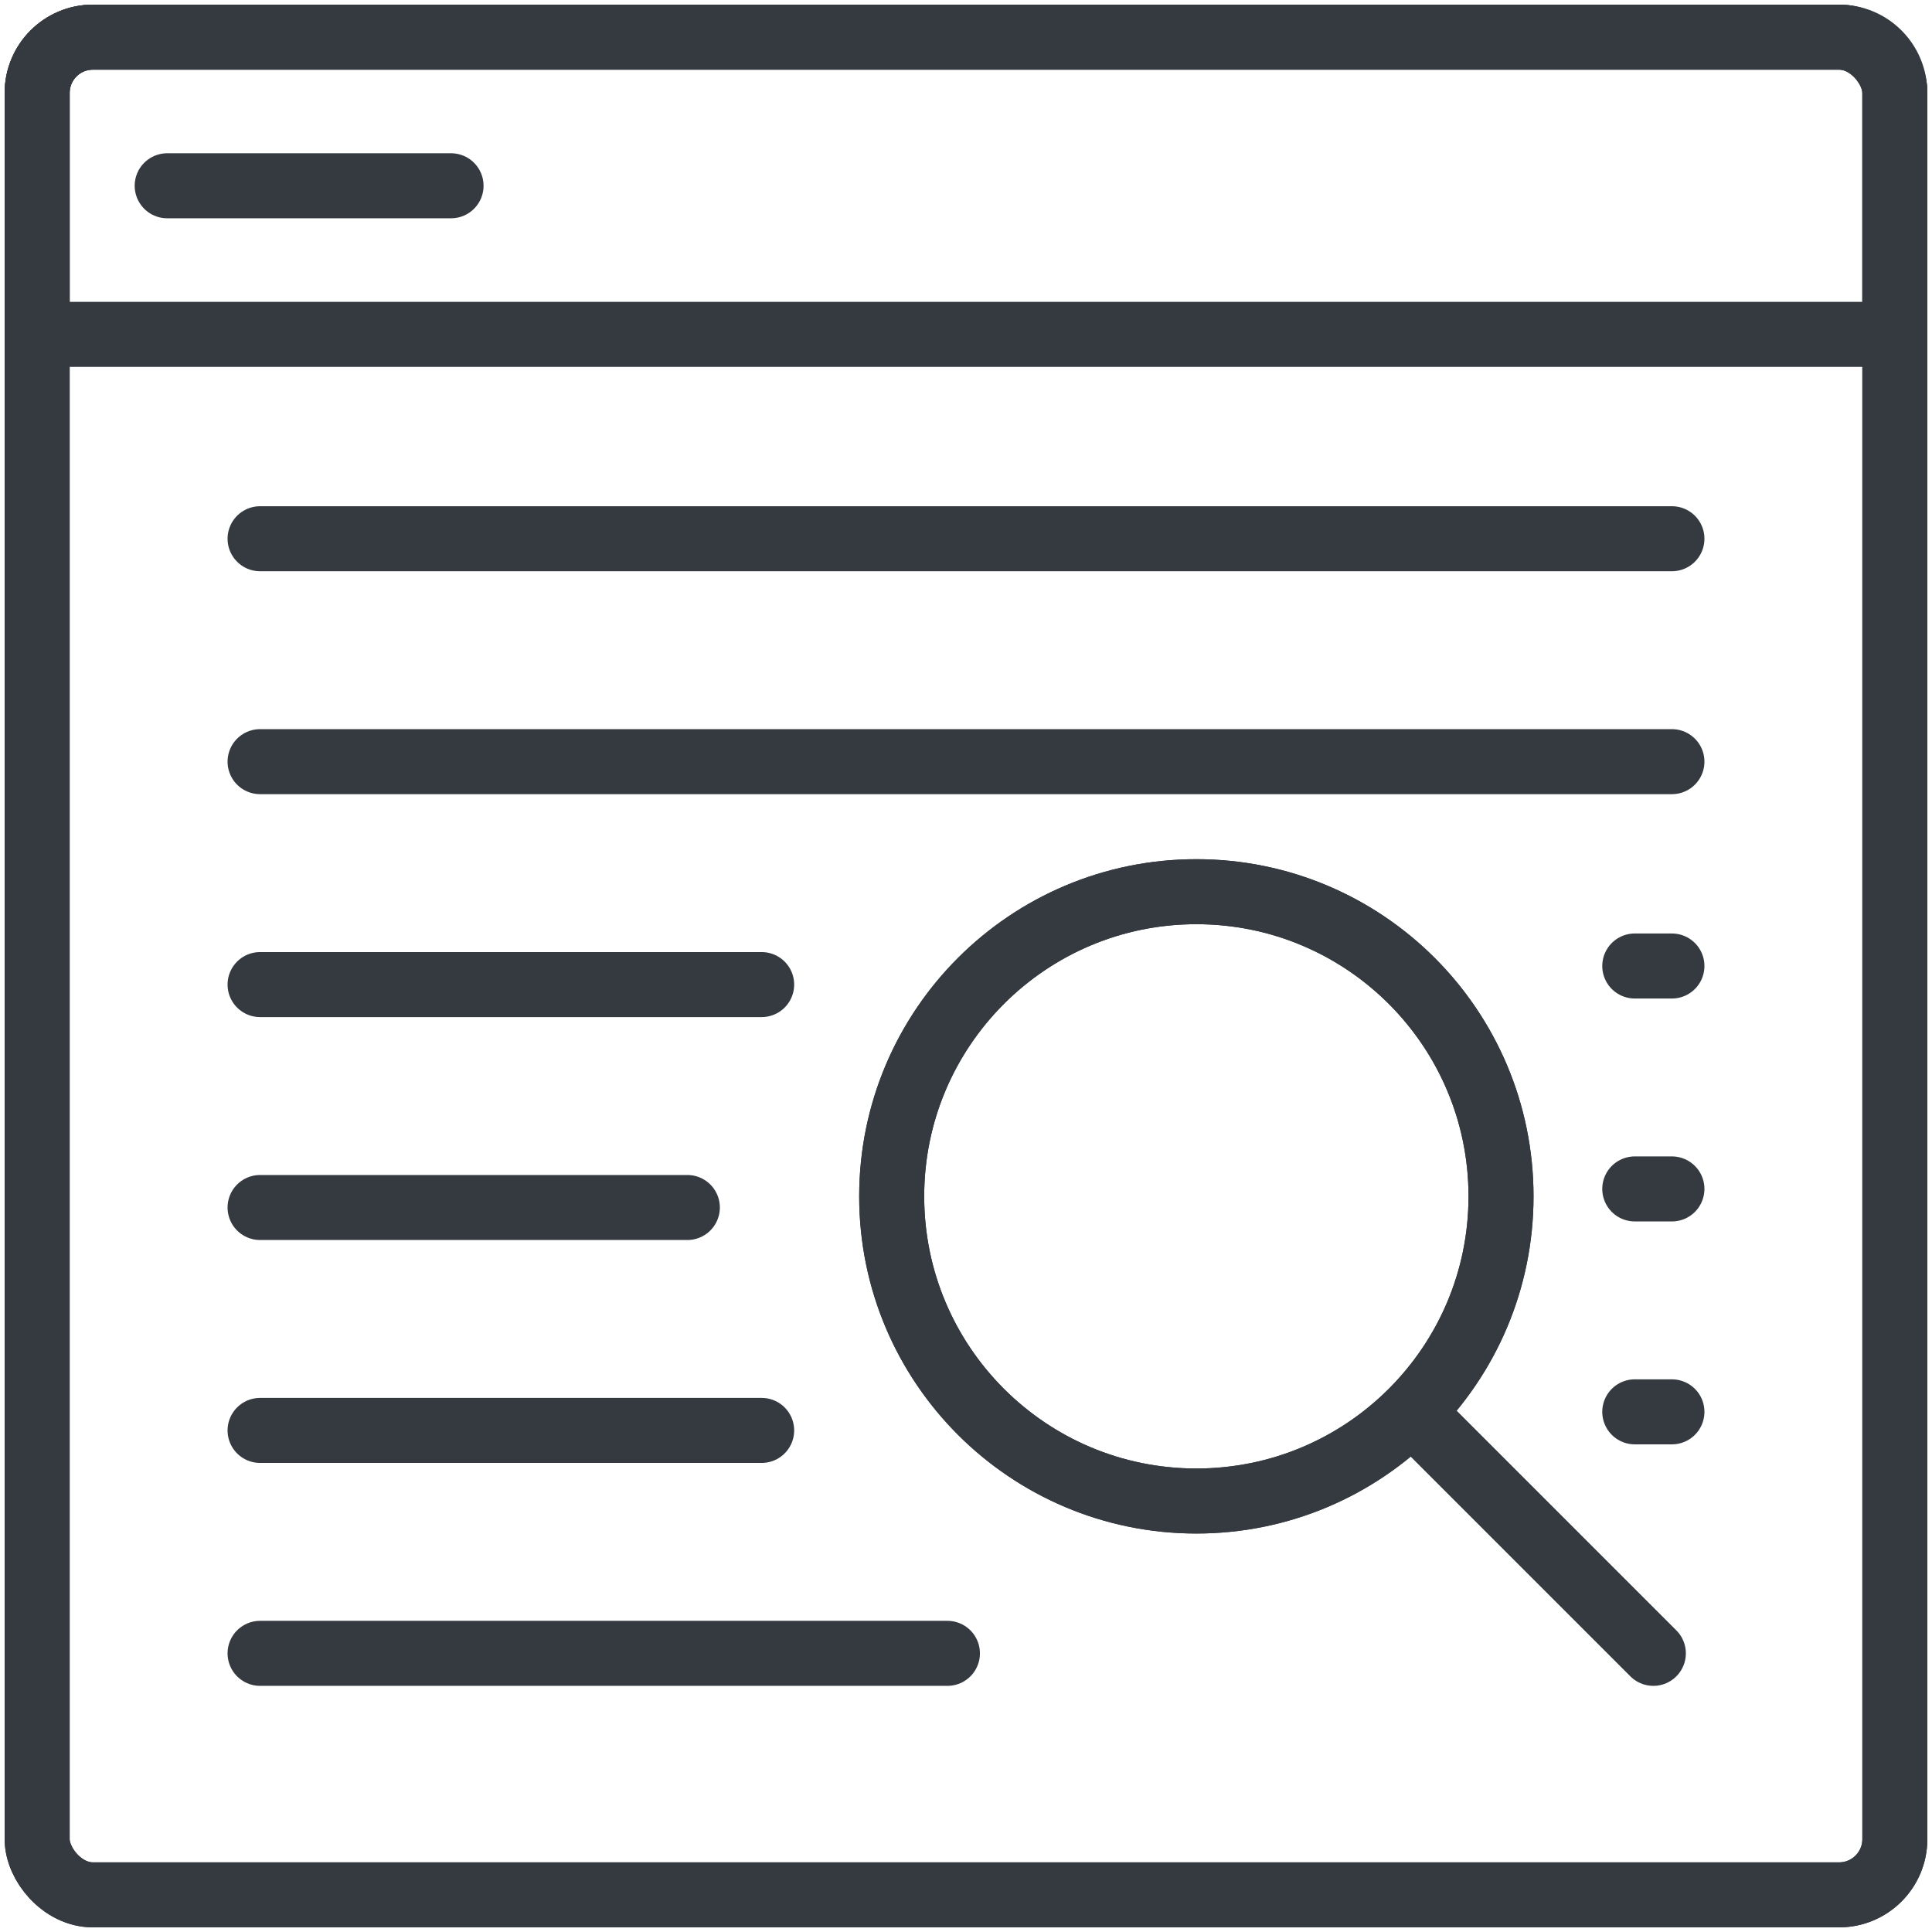 <?xml version="1.0" encoding="UTF-8"?>
<svg width="104px" height="104px" viewBox="0 0 104 104" version="1.1" xmlns="http://www.w3.org/2000/svg" xmlns:xlink="http://www.w3.org/1999/xlink">
    <!-- Generator: Sketch 47 (45396) - http://www.bohemiancoding.com/sketch -->
    <title>web-20</title>
    <desc>Created with Sketch.</desc>
    <defs></defs>
    <g id="ALL" stroke="none" stroke-width="1" fill="none" fill-rule="evenodd" stroke-linecap="round" fill-opacity="0" stroke-linejoin="round">
        <g id="Primary" transform="translate(-1306, -8103)" stroke="#343A40" stroke-width="3.5" fill="#DBECFF">
            <g id="web-20" transform="translate(1308, 8105)">
                <rect id="Layer-1" x="0" y="0" width="100" height="100" rx="3"></rect>
                <rect id="Layer-2" x="0" y="0" width="100" height="100" rx="3"></rect>
                <path d="M12,27 L88,27" id="Layer-3"></path>
                <path d="M12,39 L88,39" id="Layer-4"></path>
                <path d="M12,51 L39,51" id="Layer-5"></path>
                <path d="M86,50 L88,50" id="Layer-6"></path>
                <path d="M86,62 L88,62" id="Layer-7"></path>
                <path d="M86,74 L88,74" id="Layer-8"></path>
                <path d="M62.4,78.8 C71.457,78.8 78.8,71.457 78.8,62.4 C78.8,53.343 71.457,46 62.4,46 C53.343,46 46,53.343 46,62.4 C46,71.457 53.343,78.8 62.4,78.8 Z" id="Layer-9"></path>
                <path d="M62.4,78.8 C71.457,78.8 78.8,71.457 78.8,62.4 C78.8,53.343 71.457,46 62.4,46 C53.343,46 46,53.343 46,62.4 C46,71.457 53.343,78.8 62.4,78.8 Z" id="Layer-10"></path>
                <path d="M87,87 L74.283,74.283" id="Layer-11"></path>
                <path d="M12,63 L35,63" id="Layer-12"></path>
                <path d="M12,75 L39,75" id="Layer-13"></path>
                <path d="M12,87 L49,87" id="Layer-14"></path>
                <path d="M0,3.009 C0,1.347 1.338,0 2.993,0 L97.007,0 C98.66,0 100,1.337 100,3.009 L100,16 L0,16 L0,3.009 Z" id="Layer-15"></path>
                <path d="M7,8 L22.28,8" id="Layer-16"></path>
            </g>
        </g>
    </g>
</svg>